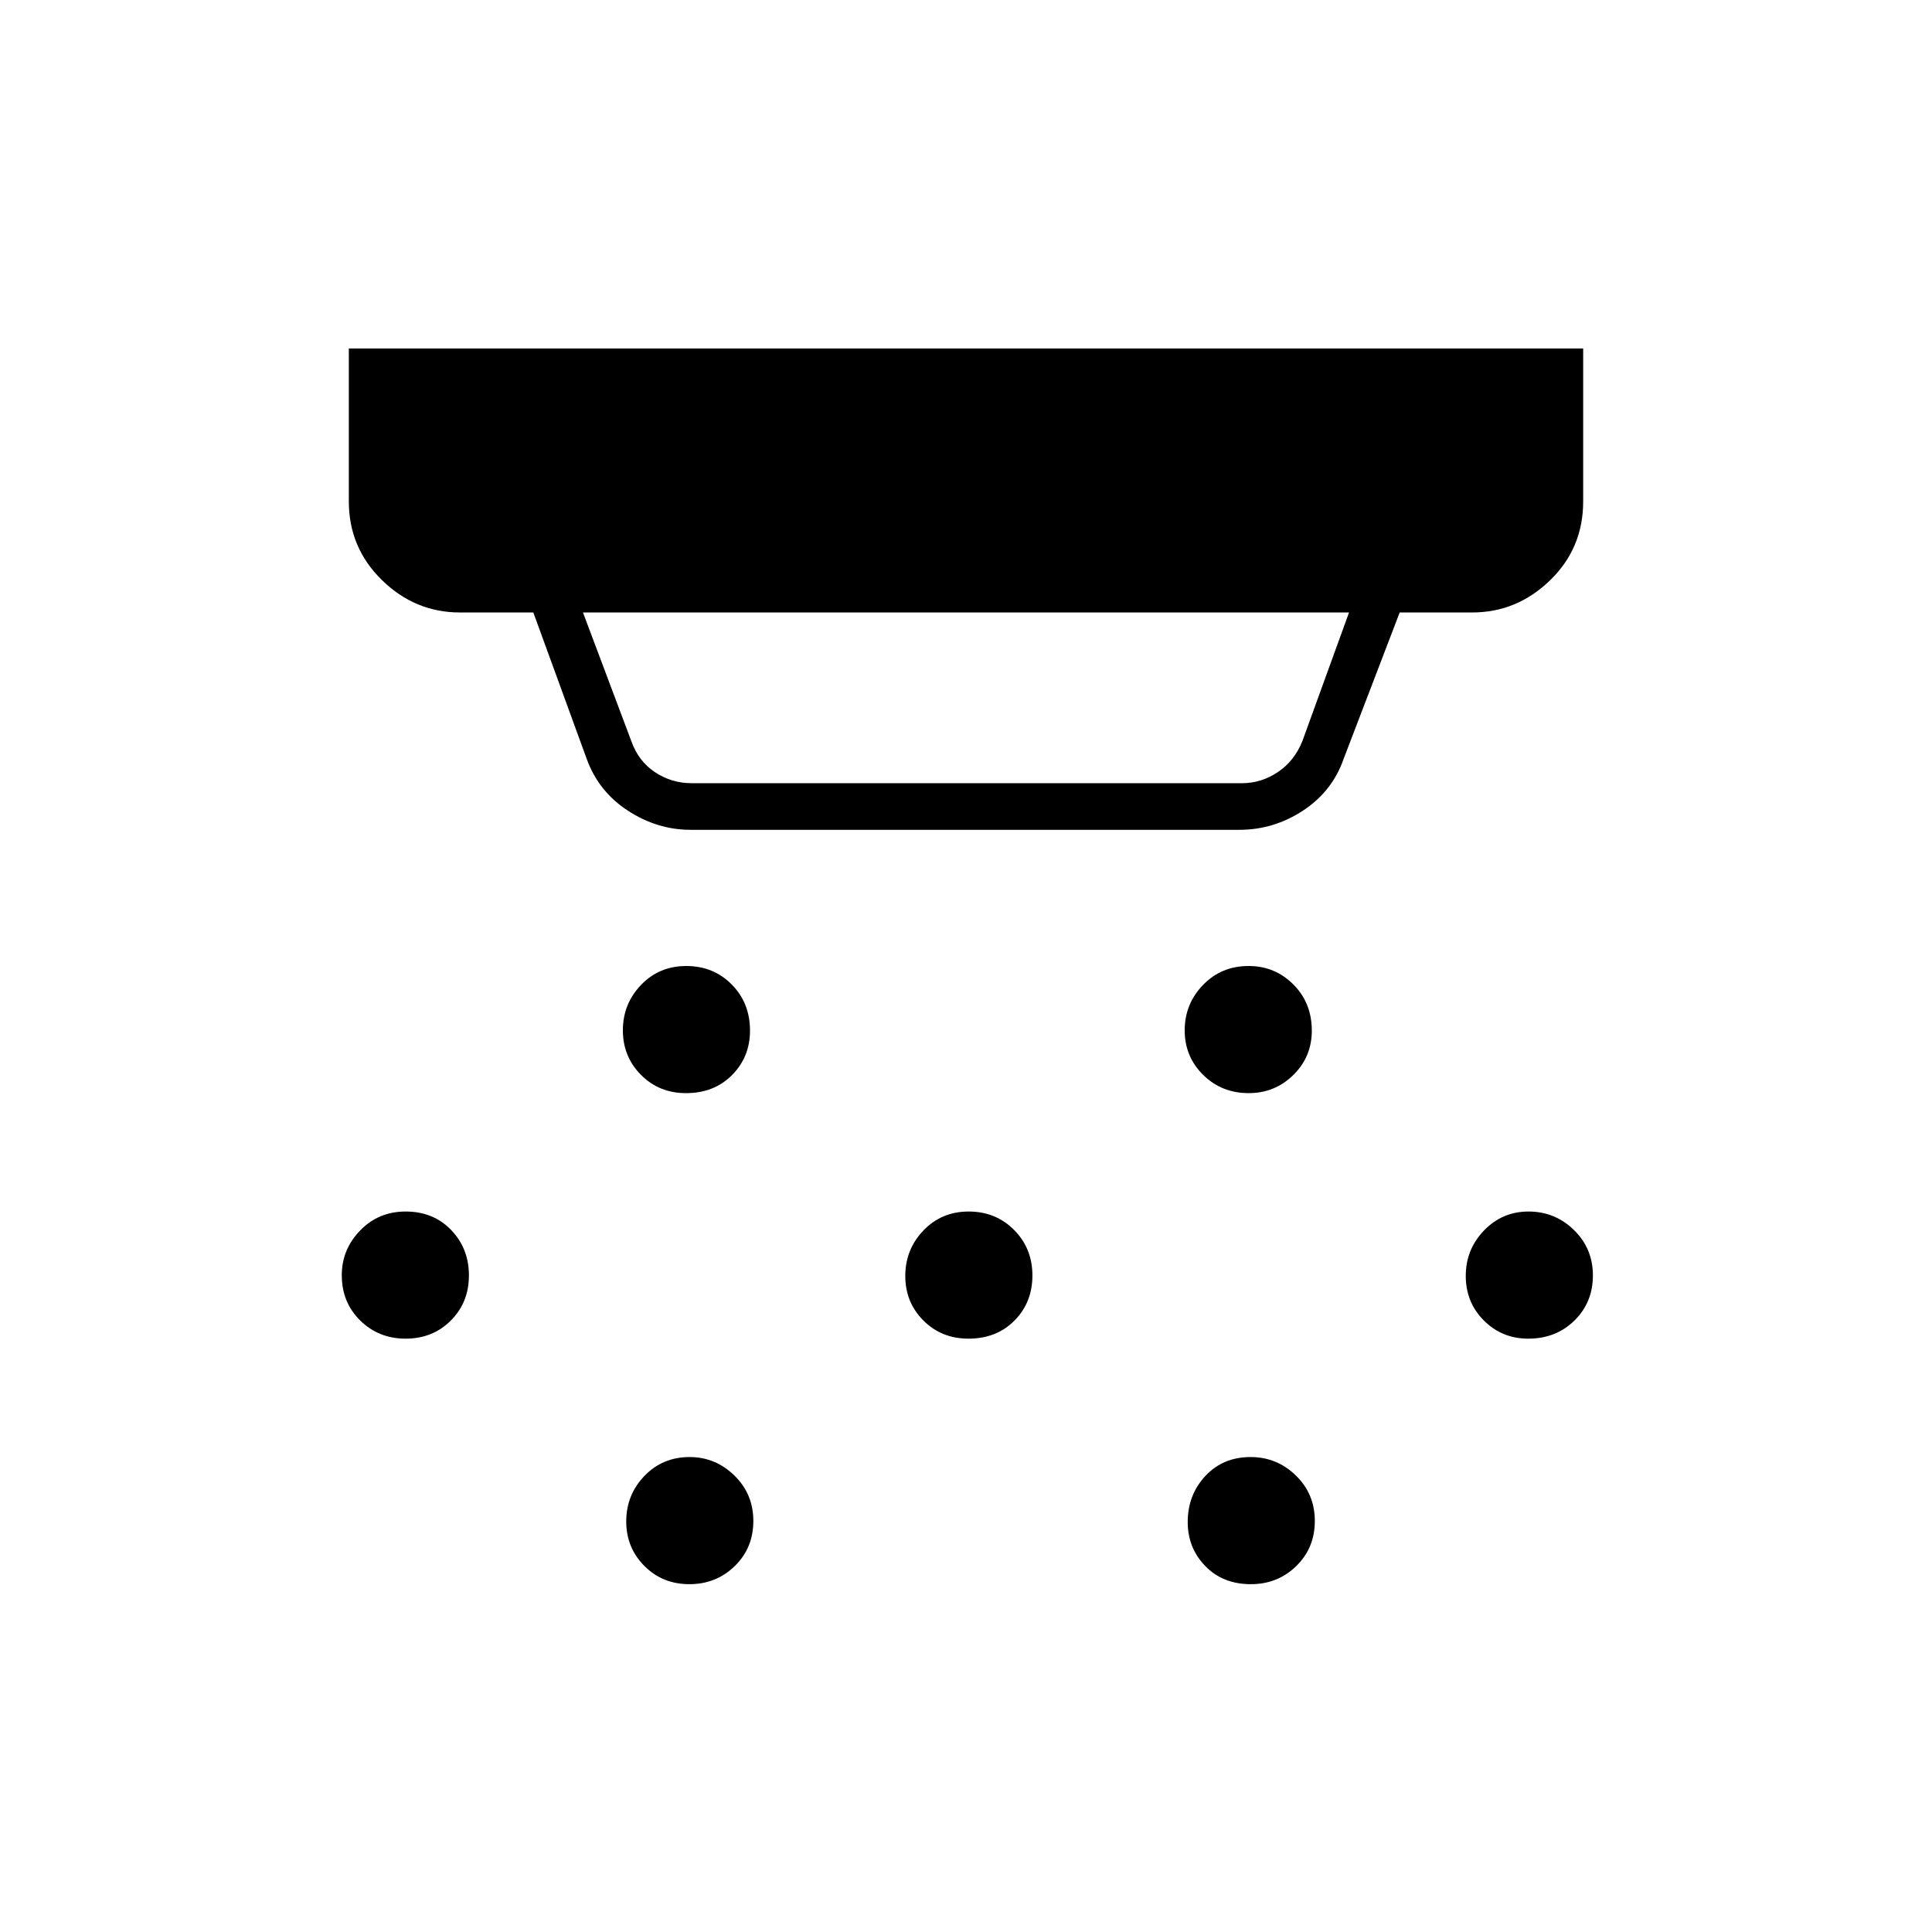 <svg xmlns="http://www.w3.org/2000/svg" height="40" viewBox="0 -960 960 960" width="40"><path d="M343.15-547.67q-16.56 0-31.18-9.53-14.61-9.53-20.47-25.8L265-655.67h-36.5q-22.24 0-38.7-16.07-16.47-16.07-16.47-39.09v-76h613.34v76q0 23.25-16.47 39.2-16.46 15.96-38.7 15.96h-36L667.67-583q-5.62 16.2-20.19 25.77-14.57 9.56-31.6 9.56H343.15Zm-53.48-108 24 63.84q3.5 10 11.75 15.5t18.25 5.5h273.5q9.5 0 17.75-5.5t12.25-15.5l23.16-63.84H289.67Zm51.23 238.84q-13.4 0-22.4-9.07-9-9.06-9-22.11 0-13.16 9.01-22.57 9.01-9.42 22.5-9.42t22.57 9.18q9.09 9.18 9.09 22.92 0 13.07-8.91 22.07-8.9 9-22.86 9Zm140.34 122q-13.41 0-22.41-9.01t-9-22.17q0-13.16 9.01-22.57 9.01-9.42 22.5-9.42t22.58 9.18q9.08 9.18 9.08 22.58 0 13.41-8.9 22.41-8.91 9-22.86 9Zm-138.67 122q-13.4 0-22.4-9.07-9-9.06-9-22.11 0-13.16 9.01-22.57 9.01-9.42 22.5-9.42 12.82 0 22.24 9.18 9.41 9.18 9.41 22.58 0 13.41-9.23 22.41-9.24 9-22.53 9Zm277.94-244q-13.51 0-22.68-9.07-9.16-9.06-9.16-22.11 0-13.16 9.11-22.57 9.12-9.42 22.63-9.42 13.09 0 22.26 9.18 9.16 9.18 9.16 22.92 0 13.07-9.2 22.07-9.19 9-22.12 9Zm1.06 244q-13.96 0-22.68-9.01-8.72-9.01-8.72-21.84 0-13.49 8.75-22.9 8.76-9.42 22.5-9.42 13.08 0 22.5 9.18 9.41 9.18 9.41 22.58 0 13.41-9.23 22.41-9.24 9-22.53 9Zm137.83-122q-13.07 0-22.07-9.01t-9-22.17q0-13.16 9.07-22.57 9.06-9.42 22.11-9.42 13.16 0 22.57 9.18 9.42 9.18 9.42 22.58 0 13.41-9.18 22.41t-22.92 9Zm-557.85 0q-13.38 0-22.55-9.01t-9.17-22.5q0-12.83 9.12-22.24 9.11-9.42 22.62-9.42 13.76 0 22.6 9.18 8.83 9.18 8.83 22.58 0 13.41-8.99 22.41-9 9-22.46 9Z"/></svg>